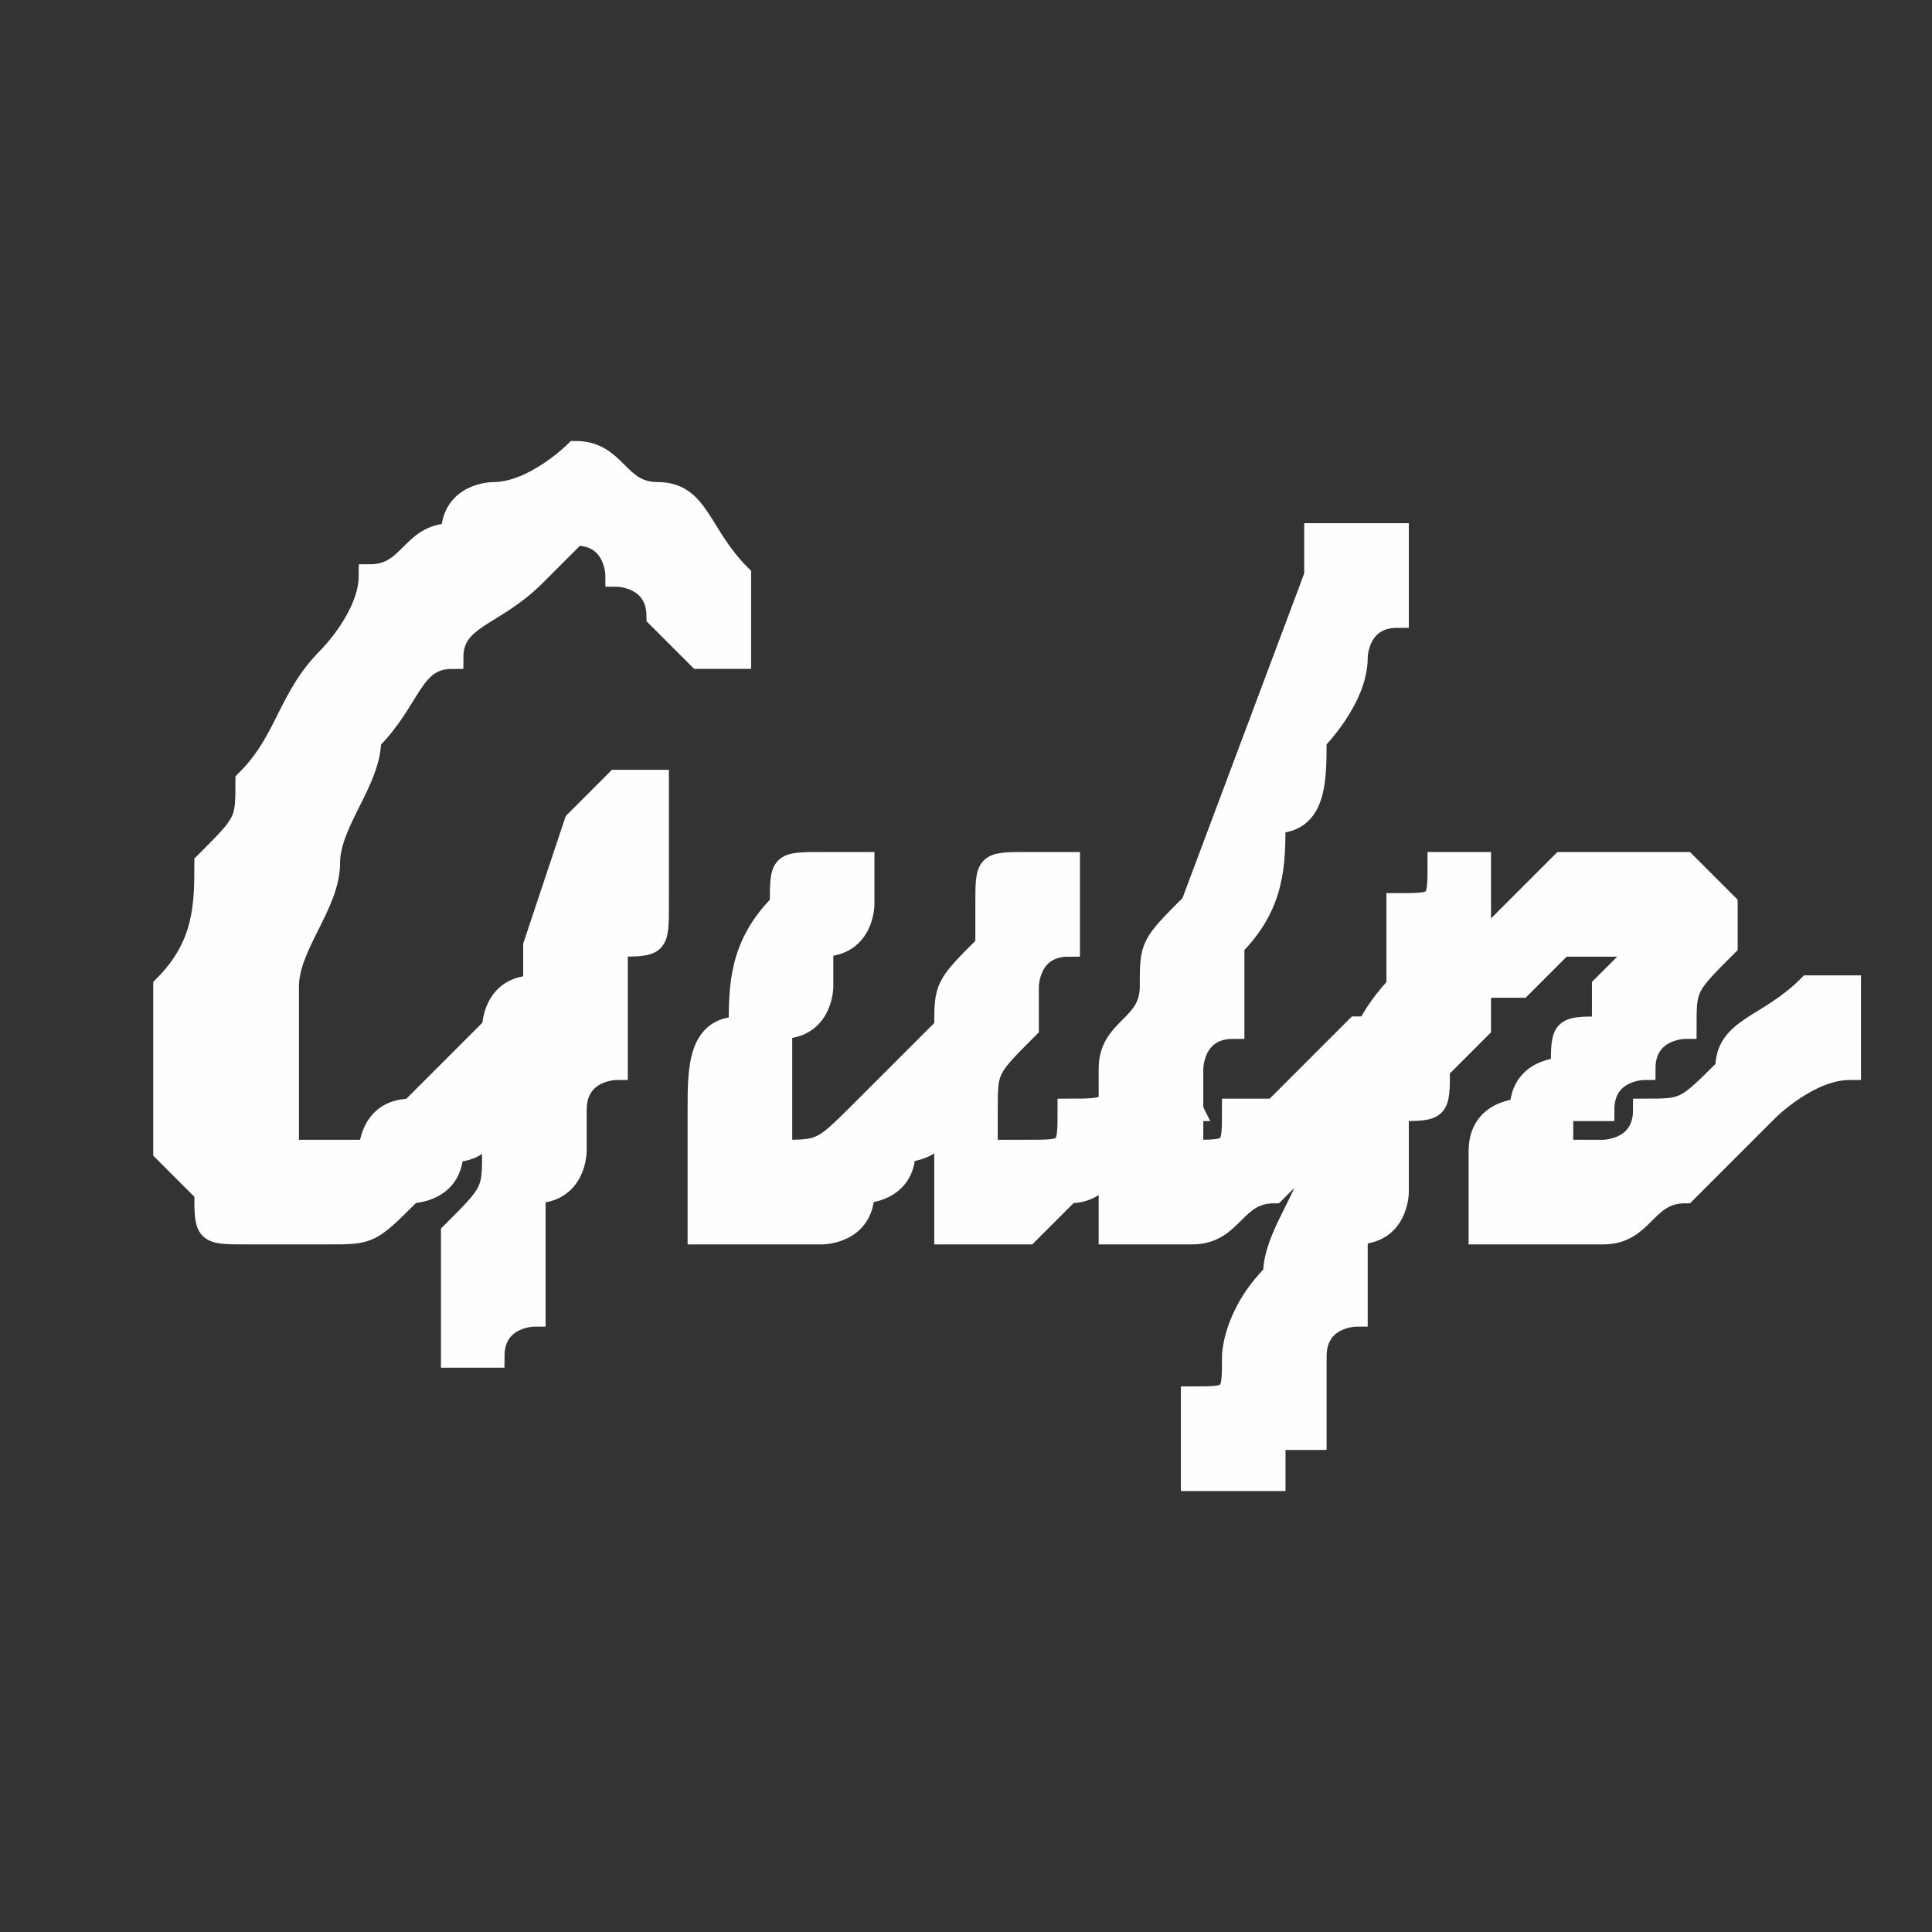 <svg xmlns="http://www.w3.org/2000/svg" width="47" height="47" viewBox="0 0 47 47" shape-rendering="geometricPrecision" text-rendering="geometricPrecision" image-rendering="optimizeQuality" fill-rule="evenodd" clip-rule="evenodd"><rect x="0" y="0" width="47" height="47" fill="#333333" stroke="none"/><defs><style>.str0{stroke:#fefefe;stroke-width:.545}.fil1{fill:#fefefe}.fil0{fill:none}</style></defs><g id="Layer_x0020_1"><path class="fil0" d="M14 0h33v33c0 8-6 14-14 14H0V14C0 6 6 0 14 0z"/><path class="fil1" d="M118 47c-1 0-3 0-4 1v-2c0-1-1-1 0-2v-1s0-1-1-1-1 0-1 1c0 0-1 0-1 1 0 0-1 3-2 4 0 0 0-1-1-1v-2l1-1s0-1-1-1-1 0-1 1c-1 0-1 0-1 1 0 0-2 4-2 5-1 1-1 1-1 2v1s-1-1 0-2c0-1 1-3 1-3s0-1-1-1h-1s1-2-1-2c-1 0-3 1-3 2-1 0-2 1-3 1 0 1-1 1-1 1-2-2-6-4-6-7 0-1 0-4 8-7 5-3 10-3 11-1 1 3-3 7-9 8-2 0-3-1-4-1 0 1 1 2 2 2 1 1 4 1 7-1 4-1 7-5 6-8-1-4-7-5-12-3-3 1-6 3-9 5-3 3-3 5-3 6 1 4 6 6 8 8h-1c-1 1-4 2-5 4-1 3 0 4 1 5 2 0 5-1 6-3s1-5 1-6c1-1 1-1 2-1 0 1-1 1-1 2 0 2 1 3 1 4h1c1 0 2 0 2-1s1-2 1-2-1 3 1 3l1-1c1-1 1-2 2-3l2-4v1c0 1 1 1 1 2l-1 1-2 2v1h3l1-1c1 0 1-1 1-2v-2l2-4v2l1 1c-1 1-2 2-2 3-1 1 0 2 0 2h1c1 0 1 0 2-1 0 0 1-1 1-2v-2h3c4 0 4 2 4 3s0 2-1 2c1 0 2 0 2-2s-2-4-5-4zm-26 8c-1 1-2 2-3 2-1-1 0-3 1-4s2-1 3-2c1 1 0 3-1 4zm8-5c0 1-1 3-1 3-1 0-1-2 0-4 0-1 1-2 1-2 0-1 1-1 1-1 0 1 0 3-1 4zm7 3c-1 0 0 0 0 0s0-1 1-1v-1c0 1-1 2-1 2zm5-1v-1c0-1 1-1 1-2l1 1c0 1-1 2-2 2z"/><g id="_902959440"><path class="fil1 str0" d="M15 24v2s-1 0-1 1v1s0 1-1 1v3s-1 0-1 1h-1v-3c1-1 1-1 1-2v-1s0 1-1 1c0 1-1 1-1 1-1 1-1 1-2 1H6c-1 0-1 0-1-1l-1-1v-4c1-1 1-2 1-3 1-1 1-1 1-2 1-1 1-2 2-3 0 0 1-1 1-2 1 0 1-1 2-1 0-1 1-1 1-1 1 0 2-1 2-1 1 0 1 1 2 1s1 1 2 2v2h-1l-1-1c0-1-1-1-1-1s0-1-1-1l-1 1c-1 1-2 1-2 2-1 0-1 1-2 2 0 1-1 2-1 3s-1 2-1 3v4h2s0-1 1-1l1-1 1-1s0-1 1-1v-1l1-3 1-1h1v3c0 1 0 1-1 1v1zm14 3c-1 0-1 1-2 1 0 0 0 1-1 1l-1 1h-2v-3c0 1-1 1-1 1 0 1-1 1-1 1 0 1-1 1-1 1h-3v-3c0-1 0-2 1-2 0-1 0-2 1-3 0-1 0-1 1-1h1v1s0 1-1 1v1s0 1-1 1v3c1 0 1 0 2-1l1-1 1-1c0-1 0-1 1-2v-1c0-1 0-1 1-1h1v2c-1 0-1 1-1 1v1c-1 1-1 1-1 2v1h1c1 0 1 0 1-1 1 0 1 0 2-1v-1l1 2z"/><path class="fil1 str0" d="M29 26v2c1 0 1 0 1-1h1l1-1 1-1h1v1l-2 2-1 1c-1 0-1 1-2 1h-2v-4c0-1 1-1 1-2s0-1 1-2l3-8v-1h2v2c-1 0-1 1-1 1 0 1-1 2-1 2 0 1 0 2-1 2 0 1 0 2-1 3v2c-1 0-1 1-1 1z"/><path class="fil1 str0" d="M44 24h1v2c-1 0-2 1-2 1l-2 2c-1 0-1 1-2 1h-3v-2c0-1 1-1 1-1 0-1 1-1 1-1 0-1 0-1 1-1v-1l1-1h-2l-1 1h-1v1l-1 1c0 1 0 1-1 1v2s0 1-1 1v2s-1 0-1 1v2h-1v1h-2v-2c1 0 1 0 1-1 0 0 0-1 1-2 0-1 1-2 1-3s1-1 1-2 1-2 1-2v-2c1 0 1 0 1-1h1v2l1-1 1-1h3l1 1v1c-1 1-1 1-1 2 0 0-1 0-1 1 0 0-1 0-1 1h-1v1h1s1 0 1-1c1 0 1 0 2-1 0-1 1-1 2-2z"/></g></g></svg>